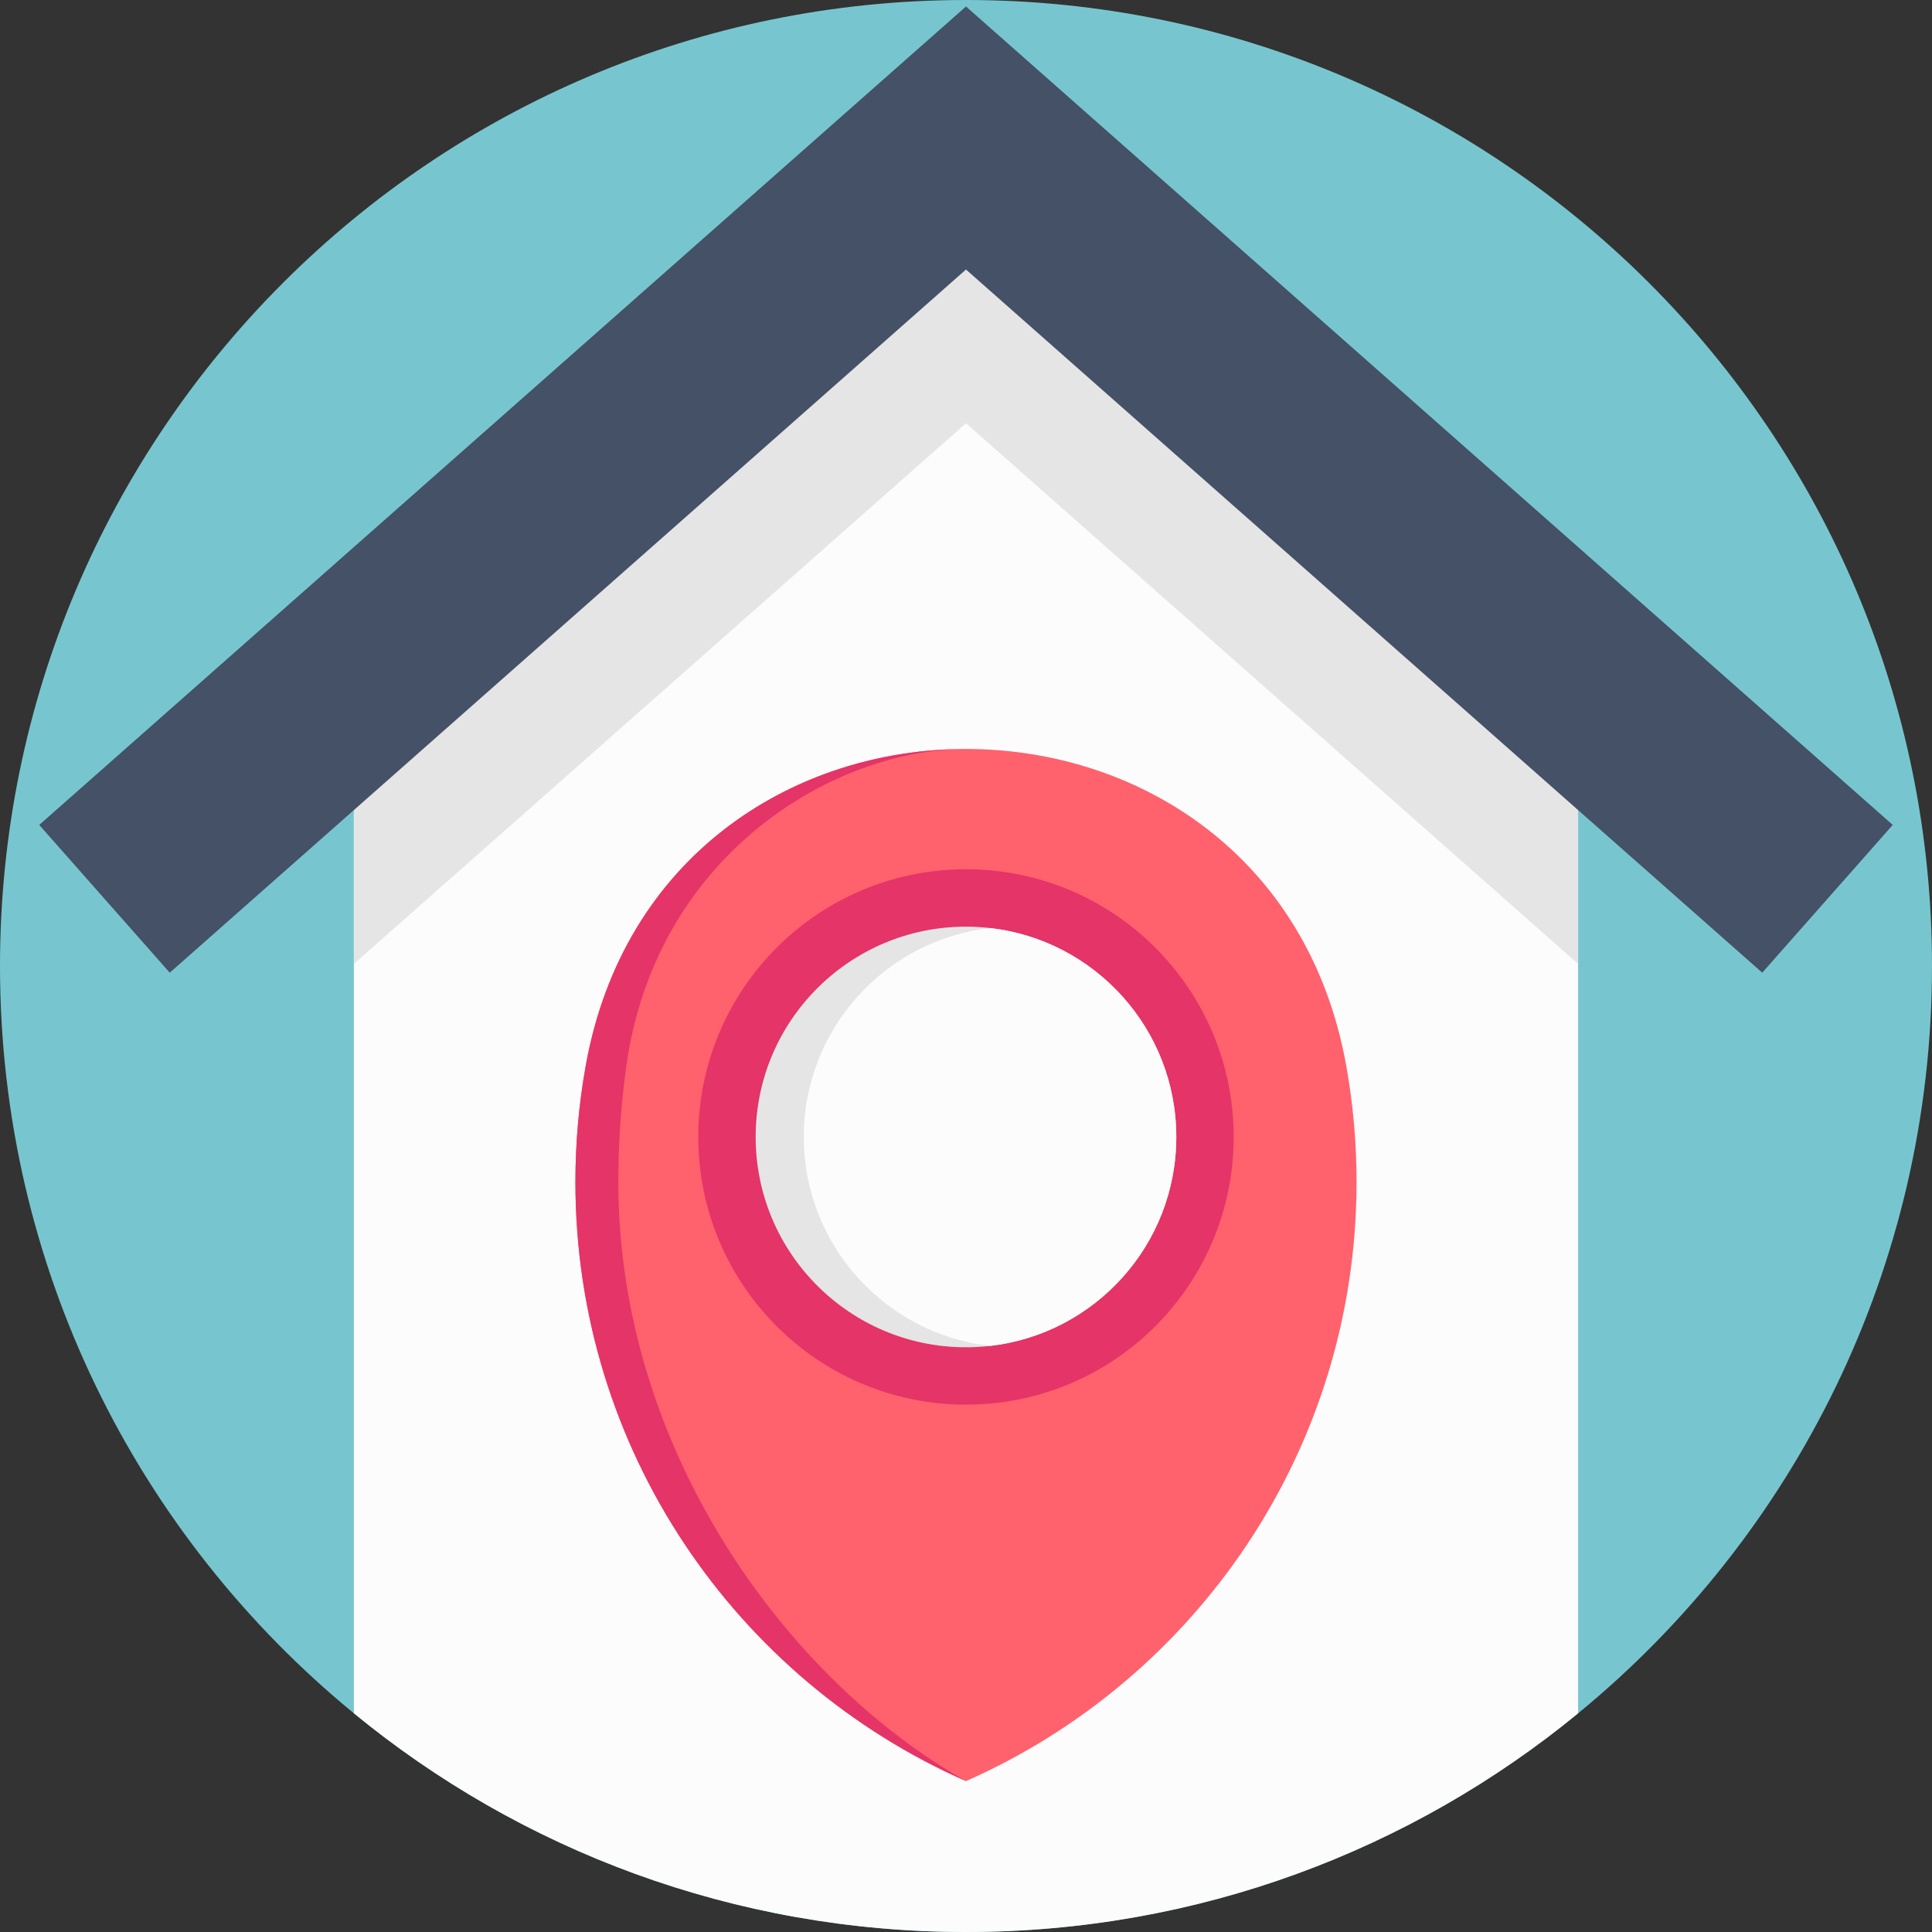 <svg height="512pt" viewBox="0 0 512 512" width="512pt" xmlns="http://www.w3.org/2000/svg"><rect x="0" y="0" width="512" height="512" fill="#333333" stroke="none"/><path d="m512 256c0 79.82-36.531 151.102-93.789 198.051-44.16 36.215-100.645 57.949-162.211 57.949-61.574 0-118.062-21.734-162.219-57.961-57.25-46.938-93.781-118.219-93.781-198.039 0-141.387 114.613-256 256-256s256 114.613 256 256zm0 0" fill="#77c6cf"/><path d="m418.211 187.516v266.535c-44.16 36.215-100.645 57.949-162.211 57.949-61.574 0-118.062-21.734-162.219-57.961v-266.523l37.699-35.074 124.52-115.871 124.469 115.816zm0 0" fill="#fcfcfc"/><path d="m356.785 282.52c-20.035-112.047-181.543-112.047-201.582 0-1.781 9.973-2.711 20.242-2.711 30.73 0 70.906 42.547 131.863 103.504 158.758 60.953-26.895 103.504-87.852 103.504-158.758 0-10.488-.934-20.758-2.715-30.73zm0 0" fill="#ff616d"/><path d="m255.996 472.008c-60.953-26.898-103.504-87.852-103.504-158.758 0-10.484.93-20.758 2.719-30.73 9.895-55.348 54.297-83.352 99.125-84.012-34.852.867-80.656 28.859-88.355 84.012-1.387 9.973-2.117 20.246-2.117 30.73 0 70.906 44.574 131.859 92.133 158.758zm0 0" fill="#e53467"/><path d="m326.938 301.309c0 39.18-31.762 70.941-70.941 70.941-39.184 0-70.945-31.762-70.945-70.941 0-39.184 31.762-70.945 70.945-70.945 39.18 0 70.941 31.762 70.941 70.945zm0 0" fill="#e53467"/><path d="m311.73 301.305c0 28.621-21.578 52.215-49.355 55.375-2.094.242-4.219.363-6.379.363-30.781 0-55.738-24.957-55.738-55.734 0-30.781 24.957-55.734 55.738-55.734 2.16 0 4.285.125 6.379.367 27.777 3.16 49.355 26.742 49.355 55.363zm0 0" fill="#e5e5e5"/><path d="m311.73 301.305c0 28.621-21.578 52.215-49.355 55.375-27.777-3.16-49.359-26.754-49.359-55.375 0-28.621 21.582-52.203 49.359-55.363 27.777 3.16 49.355 26.742 49.355 55.363zm0 0" fill="#fcfcfc"/><path d="m418.211 187.516v67.922l-162.211-143.27-162.219 143.27v-67.922l37.699-35.074 124.52-109.965 124.469 109.91zm0 0" fill="#e5e5e5"/><path d="m467.012 257.773-211.016-186.348-211.012 186.348-34.586-39.16 245.598-216.891 245.598 216.891zm0 0" fill="#445166"/></svg>